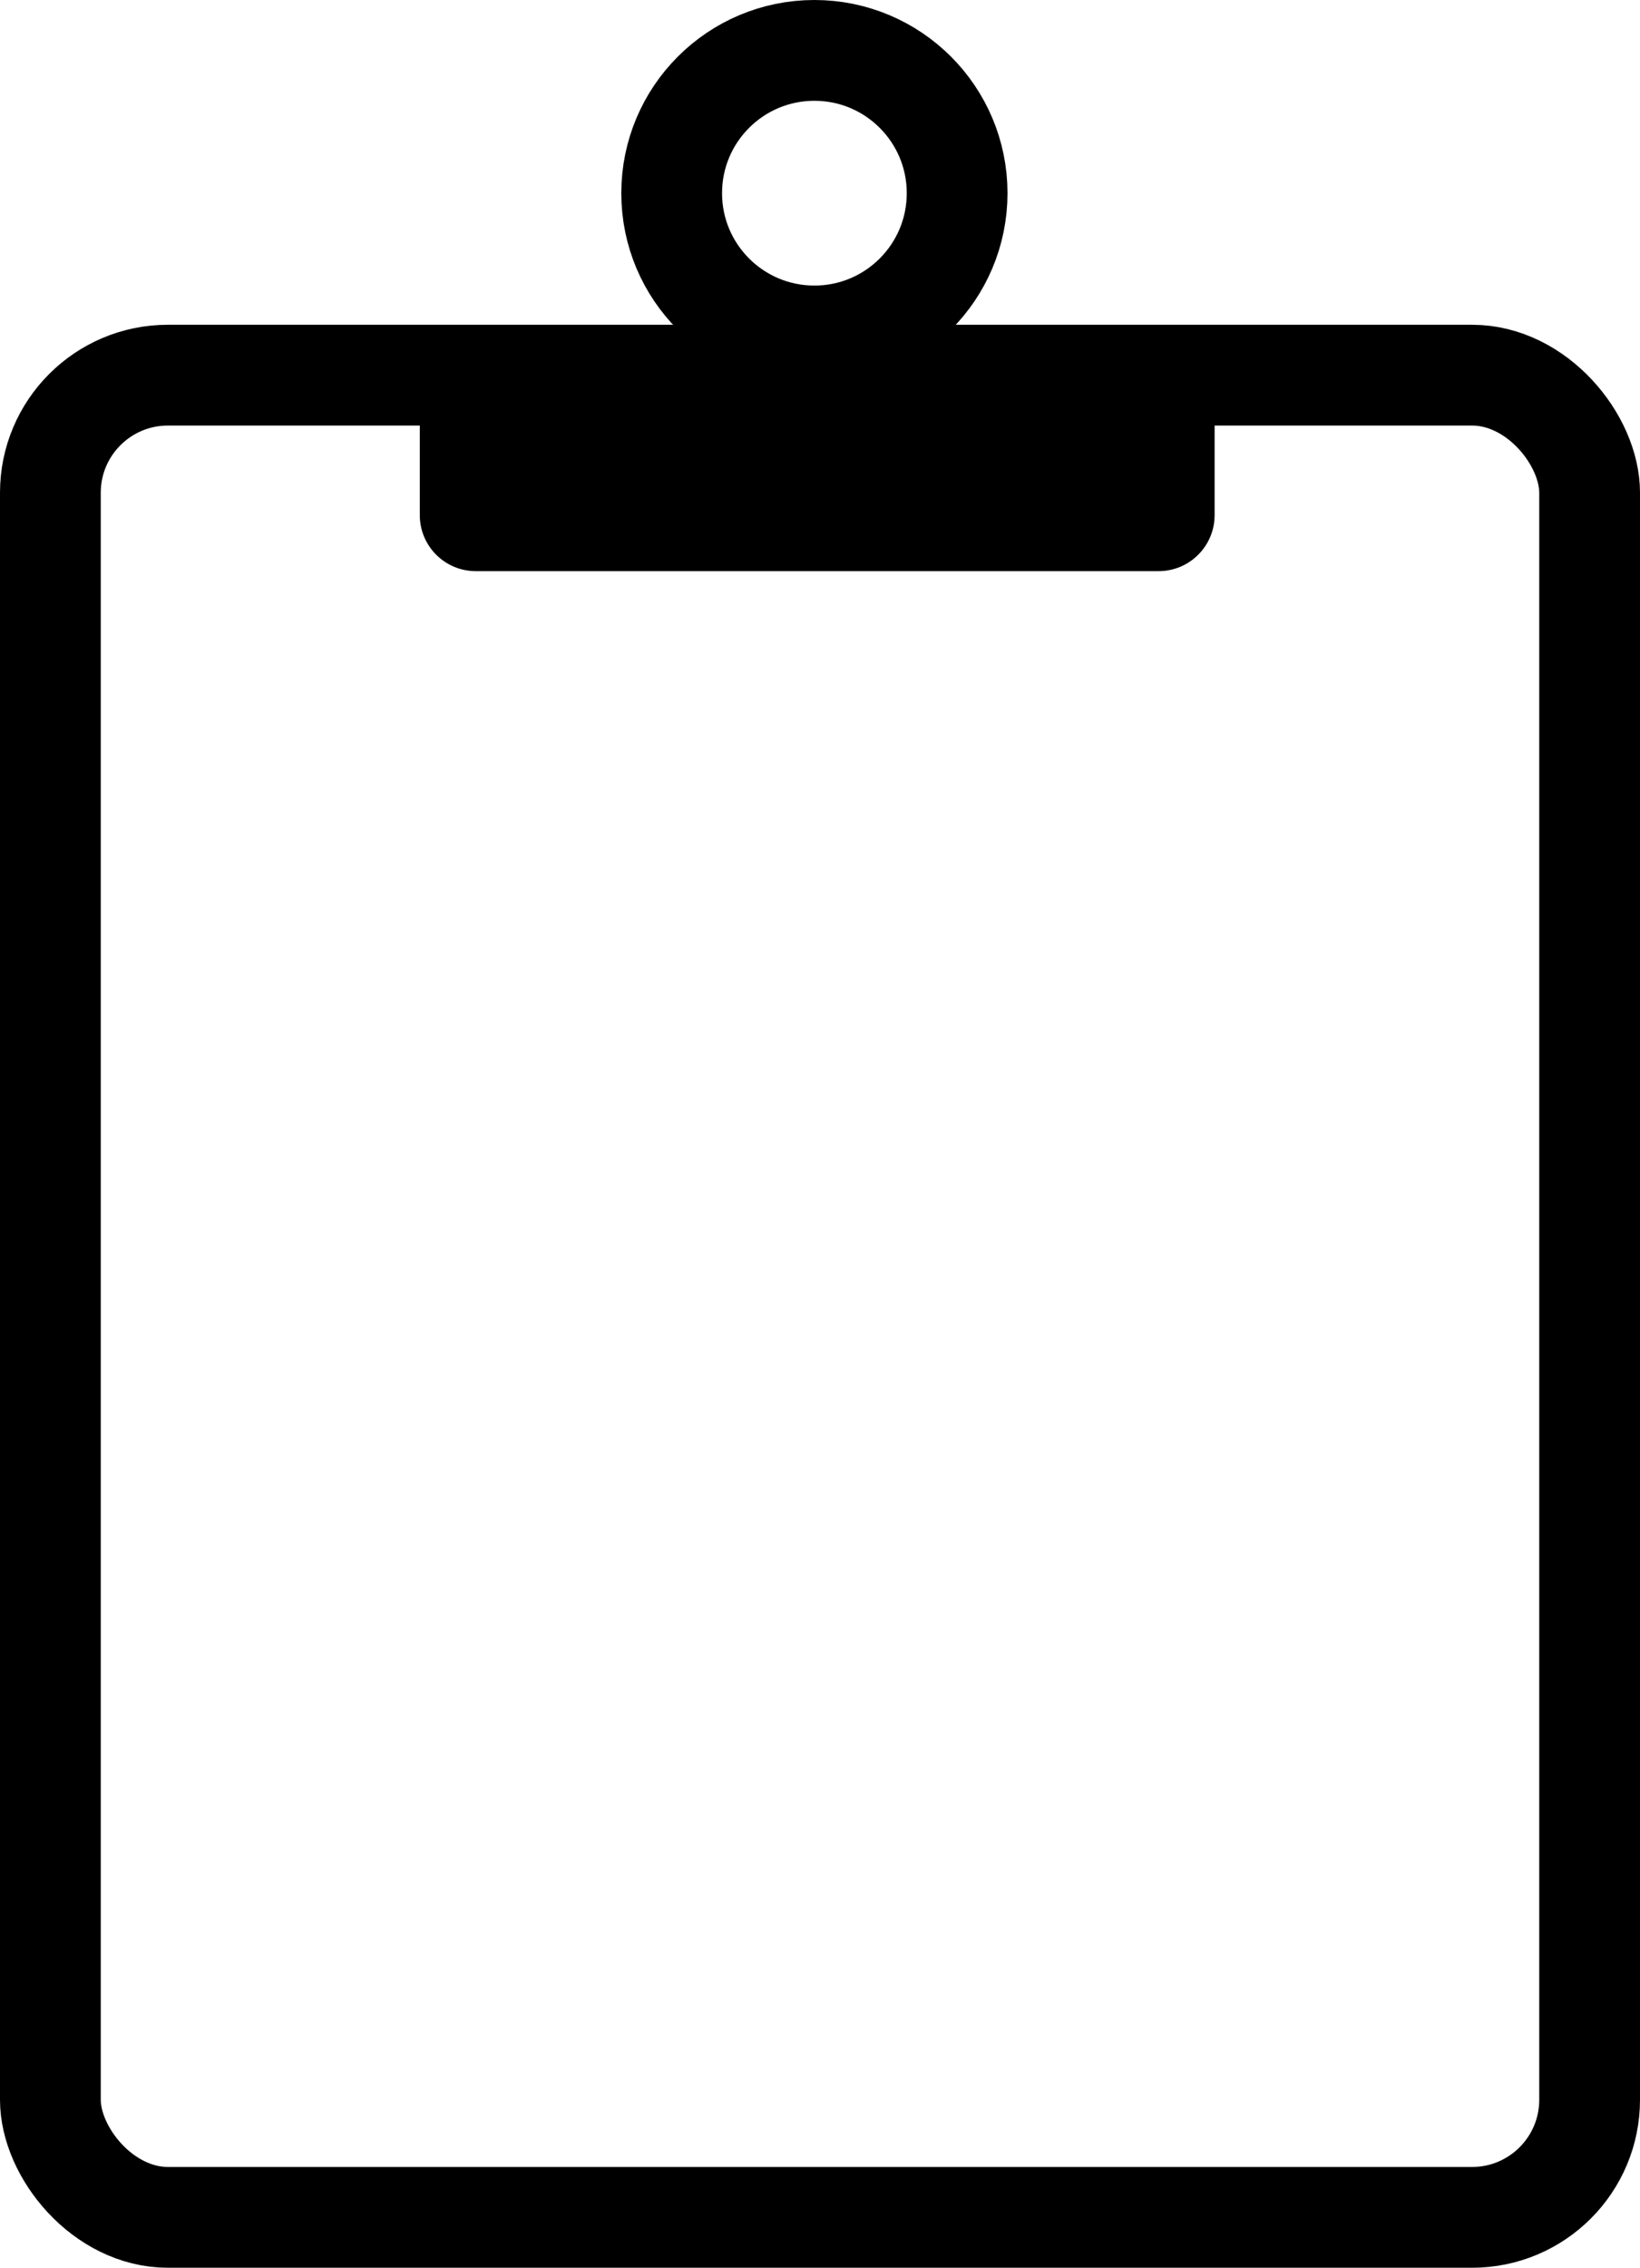 <svg width="293" height="405" viewBox="0 0 293 405" fill="none" xmlns="http://www.w3.org/2000/svg">
<rect x="9" y="67" width="275" height="329" rx="21" stroke="black" stroke-width="18"/>
<path d="M75 61H217V92C217 97.523 212.523 102 207 102H85C79.477 102 75 97.523 75 92V61Z" fill="black"/>
<circle cx="145.5" cy="34.5" r="25.5" stroke="black" stroke-width="18"/>
</svg>
